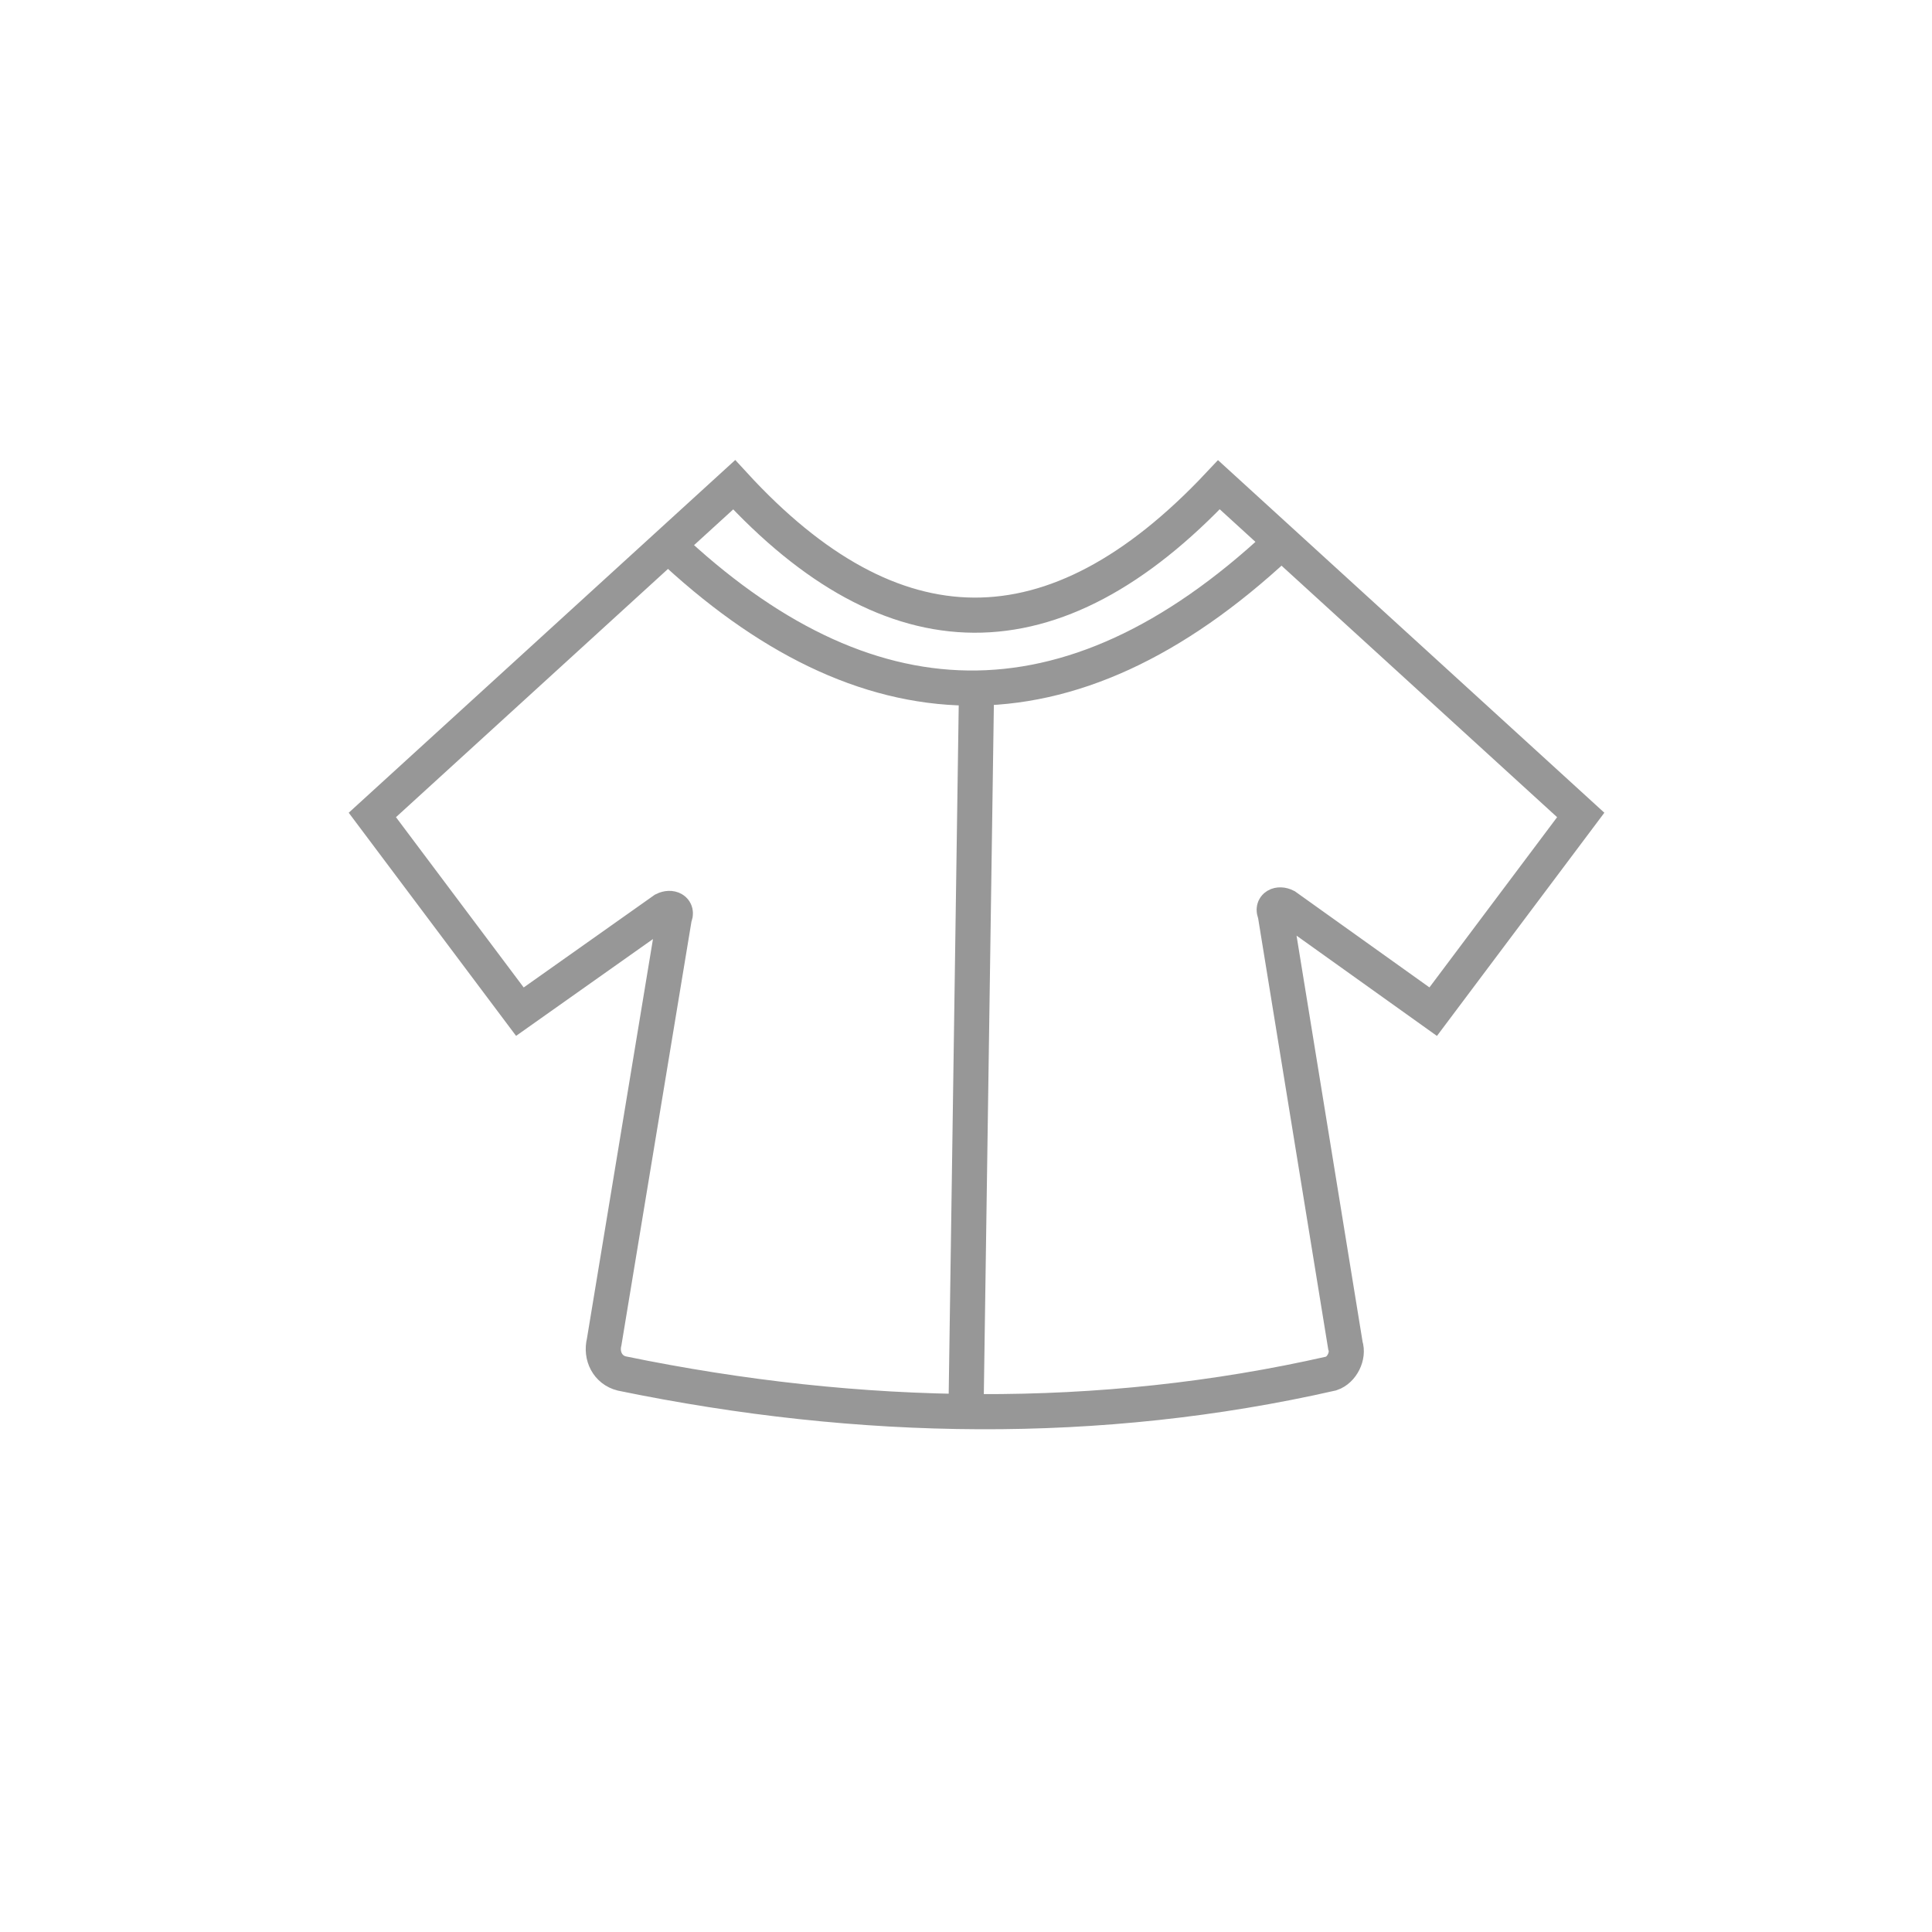 <?xml version="1.0" encoding="utf-8"?>
<!-- Generator: Adobe Illustrator 25.3.1, SVG Export Plug-In . SVG Version: 6.00 Build 0)  -->
<svg version="1.1" id="Слой_1" xmlns="http://www.w3.org/2000/svg" xmlns:xlink="http://www.w3.org/1999/xlink" x="0px" y="0px"
	 viewBox="0 0 55 55" style="enable-background:new 0 0 55 55;" xml:space="preserve">
<style type="text/css">
	.st0{fill:none;stroke:#979797;stroke-miterlimit:10;}
	.st1{fill:#FFFFFF;stroke:#979797;stroke-miterlimit:10;}
</style>
<path class="st0" d="M38.3,38.3l-2-12.3c-0.1-0.2,0.1-0.3,0.3-0.2l4.2,3l4.2-5.6l-10.3-9.4c-4.7,5-9.3,4.9-13.8,0l-10.3,9.4l4.2,5.6
	l4.1-2.9c0.2-0.1,0.4,0,0.3,0.2l-2,12.1c-0.1,0.4,0.1,0.8,0.5,0.9c6.8,1.4,13.6,1.5,20.2,0C38.2,39,38.4,38.6,38.3,38.3z"/>
<path class="st0" d="M19,15.5c5.6,5.3,11.4,5.6,17.4,0"/>
<line class="st1" x1="27.8" y1="19.6" x2="27.5" y2="40.2"/>
</svg>
